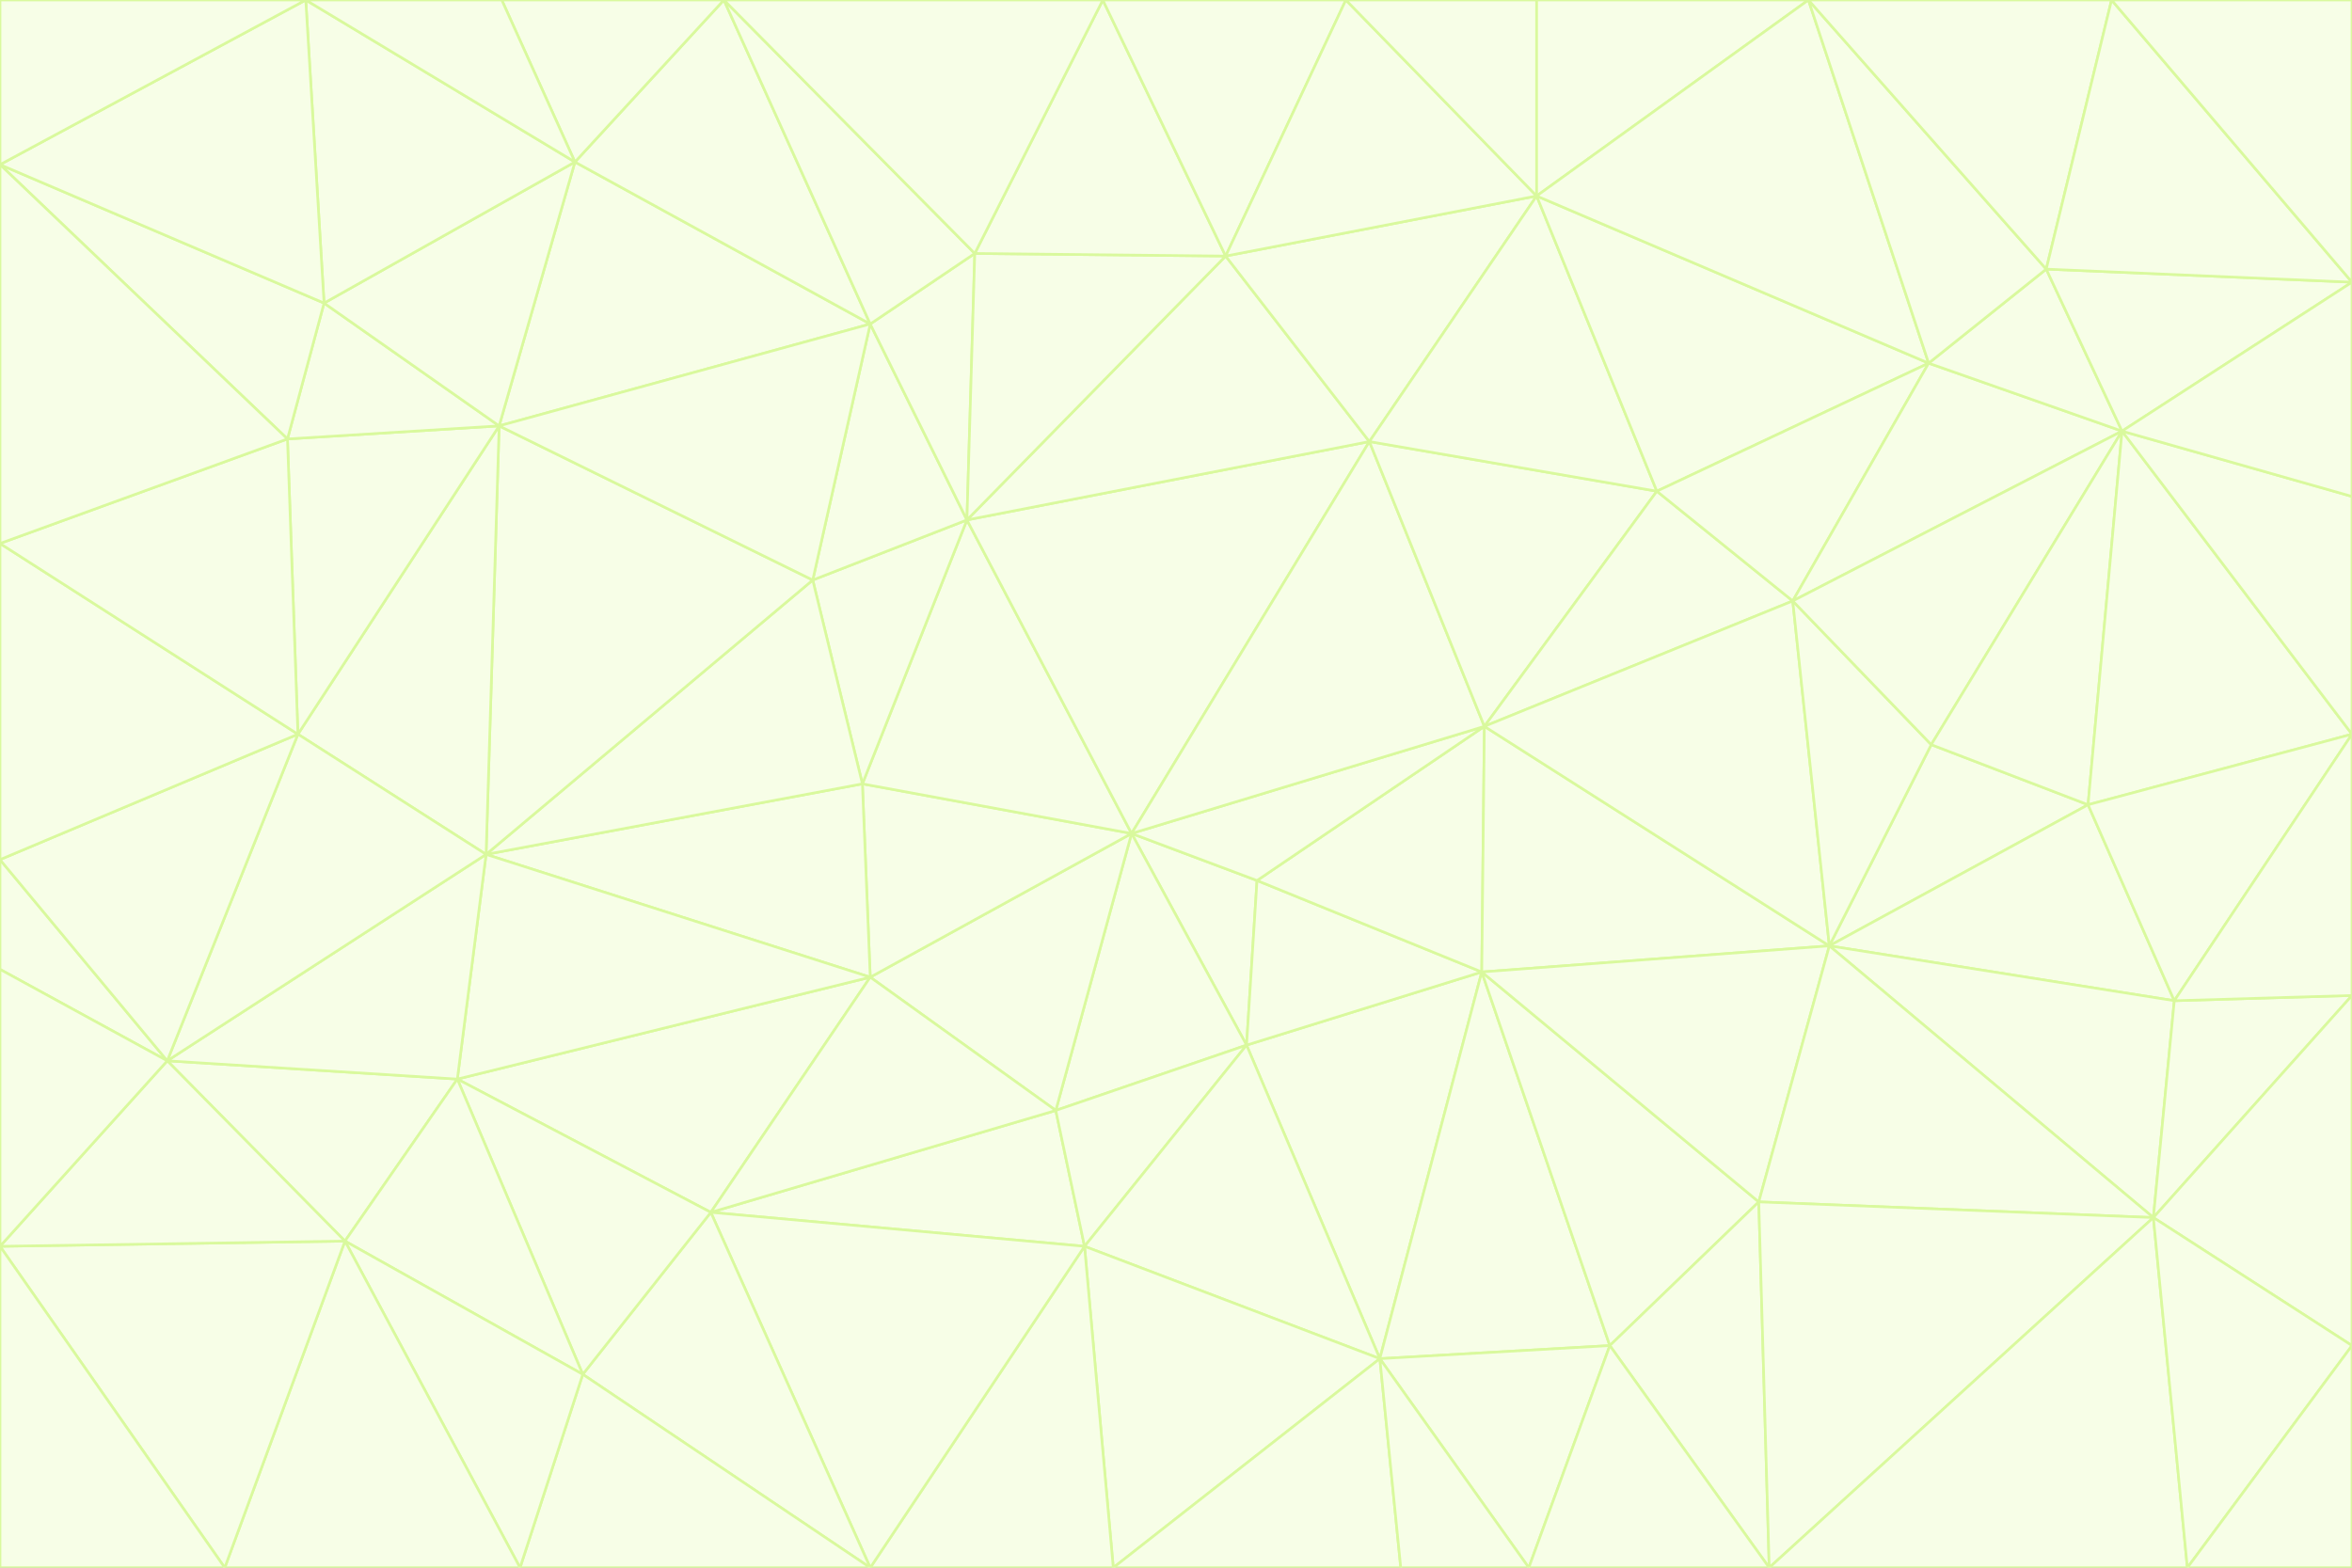 <svg id="visual" viewBox="0 0 900 600" width="900" height="600" xmlns="http://www.w3.org/2000/svg" xmlns:xlink="http://www.w3.org/1999/xlink" version="1.1"><rect x="0" y="0" width="900" height="600" fill="#333333" stroke="none"/><g stroke-width="1" stroke-linejoin="bevel"><path d="M433 319L477 400L481 337Z" fill="#f7fee7" stroke="#d9f99d"></path><path d="M433 319L404 425L477 400Z" fill="#f7fee7" stroke="#d9f99d"></path><path d="M433 319L333 374L404 425Z" fill="#f7fee7" stroke="#d9f99d"></path><path d="M272 464L415 477L404 425Z" fill="#f7fee7" stroke="#d9f99d"></path><path d="M404 425L415 477L477 400Z" fill="#f7fee7" stroke="#d9f99d"></path><path d="M528 520L567 372L477 400Z" fill="#f7fee7" stroke="#d9f99d"></path><path d="M477 400L567 372L481 337Z" fill="#f7fee7" stroke="#d9f99d"></path><path d="M433 319L330 300L333 374Z" fill="#f7fee7" stroke="#d9f99d"></path><path d="M567 372L568 278L481 337Z" fill="#f7fee7" stroke="#d9f99d"></path><path d="M481 337L568 278L433 319Z" fill="#f7fee7" stroke="#d9f99d"></path><path d="M433 319L370 199L330 300Z" fill="#f7fee7" stroke="#d9f99d"></path><path d="M415 477L528 520L477 400Z" fill="#f7fee7" stroke="#d9f99d"></path><path d="M524 169L370 199L433 319Z" fill="#f7fee7" stroke="#d9f99d"></path><path d="M370 199L311 222L330 300Z" fill="#f7fee7" stroke="#d9f99d"></path><path d="M175 413L272 464L333 374Z" fill="#f7fee7" stroke="#d9f99d"></path><path d="M186 327L333 374L330 300Z" fill="#f7fee7" stroke="#d9f99d"></path><path d="M333 374L272 464L404 425Z" fill="#f7fee7" stroke="#d9f99d"></path><path d="M415 477L426 600L528 520Z" fill="#f7fee7" stroke="#d9f99d"></path><path d="M568 278L524 169L433 319Z" fill="#f7fee7" stroke="#d9f99d"></path><path d="M528 520L616 515L567 372Z" fill="#f7fee7" stroke="#d9f99d"></path><path d="M567 372L700 362L568 278Z" fill="#f7fee7" stroke="#d9f99d"></path><path d="M333 600L426 600L415 477Z" fill="#f7fee7" stroke="#d9f99d"></path><path d="M528 520L585 600L616 515Z" fill="#f7fee7" stroke="#d9f99d"></path><path d="M616 515L673 460L567 372Z" fill="#f7fee7" stroke="#d9f99d"></path><path d="M568 278L634 188L524 169Z" fill="#f7fee7" stroke="#d9f99d"></path><path d="M426 600L536 600L528 520Z" fill="#f7fee7" stroke="#d9f99d"></path><path d="M616 515L677 600L673 460Z" fill="#f7fee7" stroke="#d9f99d"></path><path d="M673 460L700 362L567 372Z" fill="#f7fee7" stroke="#d9f99d"></path><path d="M272 464L333 600L415 477Z" fill="#f7fee7" stroke="#d9f99d"></path><path d="M311 222L186 327L330 300Z" fill="#f7fee7" stroke="#d9f99d"></path><path d="M272 464L223 526L333 600Z" fill="#f7fee7" stroke="#d9f99d"></path><path d="M686 230L634 188L568 278Z" fill="#f7fee7" stroke="#d9f99d"></path><path d="M370 199L333 124L311 222Z" fill="#f7fee7" stroke="#d9f99d"></path><path d="M311 222L191 163L186 327Z" fill="#f7fee7" stroke="#d9f99d"></path><path d="M373 97L333 124L370 199Z" fill="#f7fee7" stroke="#d9f99d"></path><path d="M469 98L370 199L524 169Z" fill="#f7fee7" stroke="#d9f99d"></path><path d="M588 75L469 98L524 169Z" fill="#f7fee7" stroke="#d9f99d"></path><path d="M175 413L223 526L272 464Z" fill="#f7fee7" stroke="#d9f99d"></path><path d="M186 327L175 413L333 374Z" fill="#f7fee7" stroke="#d9f99d"></path><path d="M536 600L585 600L528 520Z" fill="#f7fee7" stroke="#d9f99d"></path><path d="M469 98L373 97L370 199Z" fill="#f7fee7" stroke="#d9f99d"></path><path d="M700 362L686 230L568 278Z" fill="#f7fee7" stroke="#d9f99d"></path><path d="M799 308L739 285L700 362Z" fill="#f7fee7" stroke="#d9f99d"></path><path d="M700 362L739 285L686 230Z" fill="#f7fee7" stroke="#d9f99d"></path><path d="M220 62L191 163L333 124Z" fill="#f7fee7" stroke="#d9f99d"></path><path d="M333 124L191 163L311 222Z" fill="#f7fee7" stroke="#d9f99d"></path><path d="M64 406L132 475L175 413Z" fill="#f7fee7" stroke="#d9f99d"></path><path d="M634 188L588 75L524 169Z" fill="#f7fee7" stroke="#d9f99d"></path><path d="M469 98L422 0L373 97Z" fill="#f7fee7" stroke="#d9f99d"></path><path d="M738 139L588 75L634 188Z" fill="#f7fee7" stroke="#d9f99d"></path><path d="M738 139L634 188L686 230Z" fill="#f7fee7" stroke="#d9f99d"></path><path d="M64 406L175 413L186 327Z" fill="#f7fee7" stroke="#d9f99d"></path><path d="M175 413L132 475L223 526Z" fill="#f7fee7" stroke="#d9f99d"></path><path d="M223 526L199 600L333 600Z" fill="#f7fee7" stroke="#d9f99d"></path><path d="M585 600L677 600L616 515Z" fill="#f7fee7" stroke="#d9f99d"></path><path d="M832 383L799 308L700 362Z" fill="#f7fee7" stroke="#d9f99d"></path><path d="M132 475L199 600L223 526Z" fill="#f7fee7" stroke="#d9f99d"></path><path d="M191 163L114 281L186 327Z" fill="#f7fee7" stroke="#d9f99d"></path><path d="M832 383L700 362L824 466Z" fill="#f7fee7" stroke="#d9f99d"></path><path d="M812 165L738 139L686 230Z" fill="#f7fee7" stroke="#d9f99d"></path><path d="M515 0L422 0L469 98Z" fill="#f7fee7" stroke="#d9f99d"></path><path d="M277 0L220 62L333 124Z" fill="#f7fee7" stroke="#d9f99d"></path><path d="M812 165L686 230L739 285Z" fill="#f7fee7" stroke="#d9f99d"></path><path d="M588 75L515 0L469 98Z" fill="#f7fee7" stroke="#d9f99d"></path><path d="M588 0L515 0L588 75Z" fill="#f7fee7" stroke="#d9f99d"></path><path d="M277 0L333 124L373 97Z" fill="#f7fee7" stroke="#d9f99d"></path><path d="M191 163L110 168L114 281Z" fill="#f7fee7" stroke="#d9f99d"></path><path d="M114 281L64 406L186 327Z" fill="#f7fee7" stroke="#d9f99d"></path><path d="M132 475L86 600L199 600Z" fill="#f7fee7" stroke="#d9f99d"></path><path d="M124 116L110 168L191 163Z" fill="#f7fee7" stroke="#d9f99d"></path><path d="M0 329L0 371L64 406Z" fill="#f7fee7" stroke="#d9f99d"></path><path d="M824 466L700 362L673 460Z" fill="#f7fee7" stroke="#d9f99d"></path><path d="M799 308L812 165L739 285Z" fill="#f7fee7" stroke="#d9f99d"></path><path d="M692 0L588 0L588 75Z" fill="#f7fee7" stroke="#d9f99d"></path><path d="M677 600L824 466L673 460Z" fill="#f7fee7" stroke="#d9f99d"></path><path d="M422 0L277 0L373 97Z" fill="#f7fee7" stroke="#d9f99d"></path><path d="M220 62L124 116L191 163Z" fill="#f7fee7" stroke="#d9f99d"></path><path d="M117 0L124 116L220 62Z" fill="#f7fee7" stroke="#d9f99d"></path><path d="M900 281L812 165L799 308Z" fill="#f7fee7" stroke="#d9f99d"></path><path d="M738 139L692 0L588 75Z" fill="#f7fee7" stroke="#d9f99d"></path><path d="M0 477L86 600L132 475Z" fill="#f7fee7" stroke="#d9f99d"></path><path d="M812 165L783 103L738 139Z" fill="#f7fee7" stroke="#d9f99d"></path><path d="M0 329L64 406L114 281Z" fill="#f7fee7" stroke="#d9f99d"></path><path d="M64 406L0 477L132 475Z" fill="#f7fee7" stroke="#d9f99d"></path><path d="M0 329L114 281L0 208Z" fill="#f7fee7" stroke="#d9f99d"></path><path d="M783 103L692 0L738 139Z" fill="#f7fee7" stroke="#d9f99d"></path><path d="M277 0L192 0L220 62Z" fill="#f7fee7" stroke="#d9f99d"></path><path d="M0 208L114 281L110 168Z" fill="#f7fee7" stroke="#d9f99d"></path><path d="M0 371L0 477L64 406Z" fill="#f7fee7" stroke="#d9f99d"></path><path d="M824 466L900 381L832 383Z" fill="#f7fee7" stroke="#d9f99d"></path><path d="M832 383L900 281L799 308Z" fill="#f7fee7" stroke="#d9f99d"></path><path d="M677 600L837 600L824 466Z" fill="#f7fee7" stroke="#d9f99d"></path><path d="M824 466L900 515L900 381Z" fill="#f7fee7" stroke="#d9f99d"></path><path d="M900 381L900 281L832 383Z" fill="#f7fee7" stroke="#d9f99d"></path><path d="M812 165L900 108L783 103Z" fill="#f7fee7" stroke="#d9f99d"></path><path d="M0 63L110 168L124 116Z" fill="#f7fee7" stroke="#d9f99d"></path><path d="M0 63L0 208L110 168Z" fill="#f7fee7" stroke="#d9f99d"></path><path d="M837 600L900 515L824 466Z" fill="#f7fee7" stroke="#d9f99d"></path><path d="M192 0L117 0L220 62Z" fill="#f7fee7" stroke="#d9f99d"></path><path d="M900 281L900 190L812 165Z" fill="#f7fee7" stroke="#d9f99d"></path><path d="M783 103L808 0L692 0Z" fill="#f7fee7" stroke="#d9f99d"></path><path d="M0 477L0 600L86 600Z" fill="#f7fee7" stroke="#d9f99d"></path><path d="M837 600L900 600L900 515Z" fill="#f7fee7" stroke="#d9f99d"></path><path d="M900 108L808 0L783 103Z" fill="#f7fee7" stroke="#d9f99d"></path><path d="M900 190L900 108L812 165Z" fill="#f7fee7" stroke="#d9f99d"></path><path d="M117 0L0 63L124 116Z" fill="#f7fee7" stroke="#d9f99d"></path><path d="M117 0L0 0L0 63Z" fill="#f7fee7" stroke="#d9f99d"></path><path d="M900 108L900 0L808 0Z" fill="#f7fee7" stroke="#d9f99d"></path></g></svg>